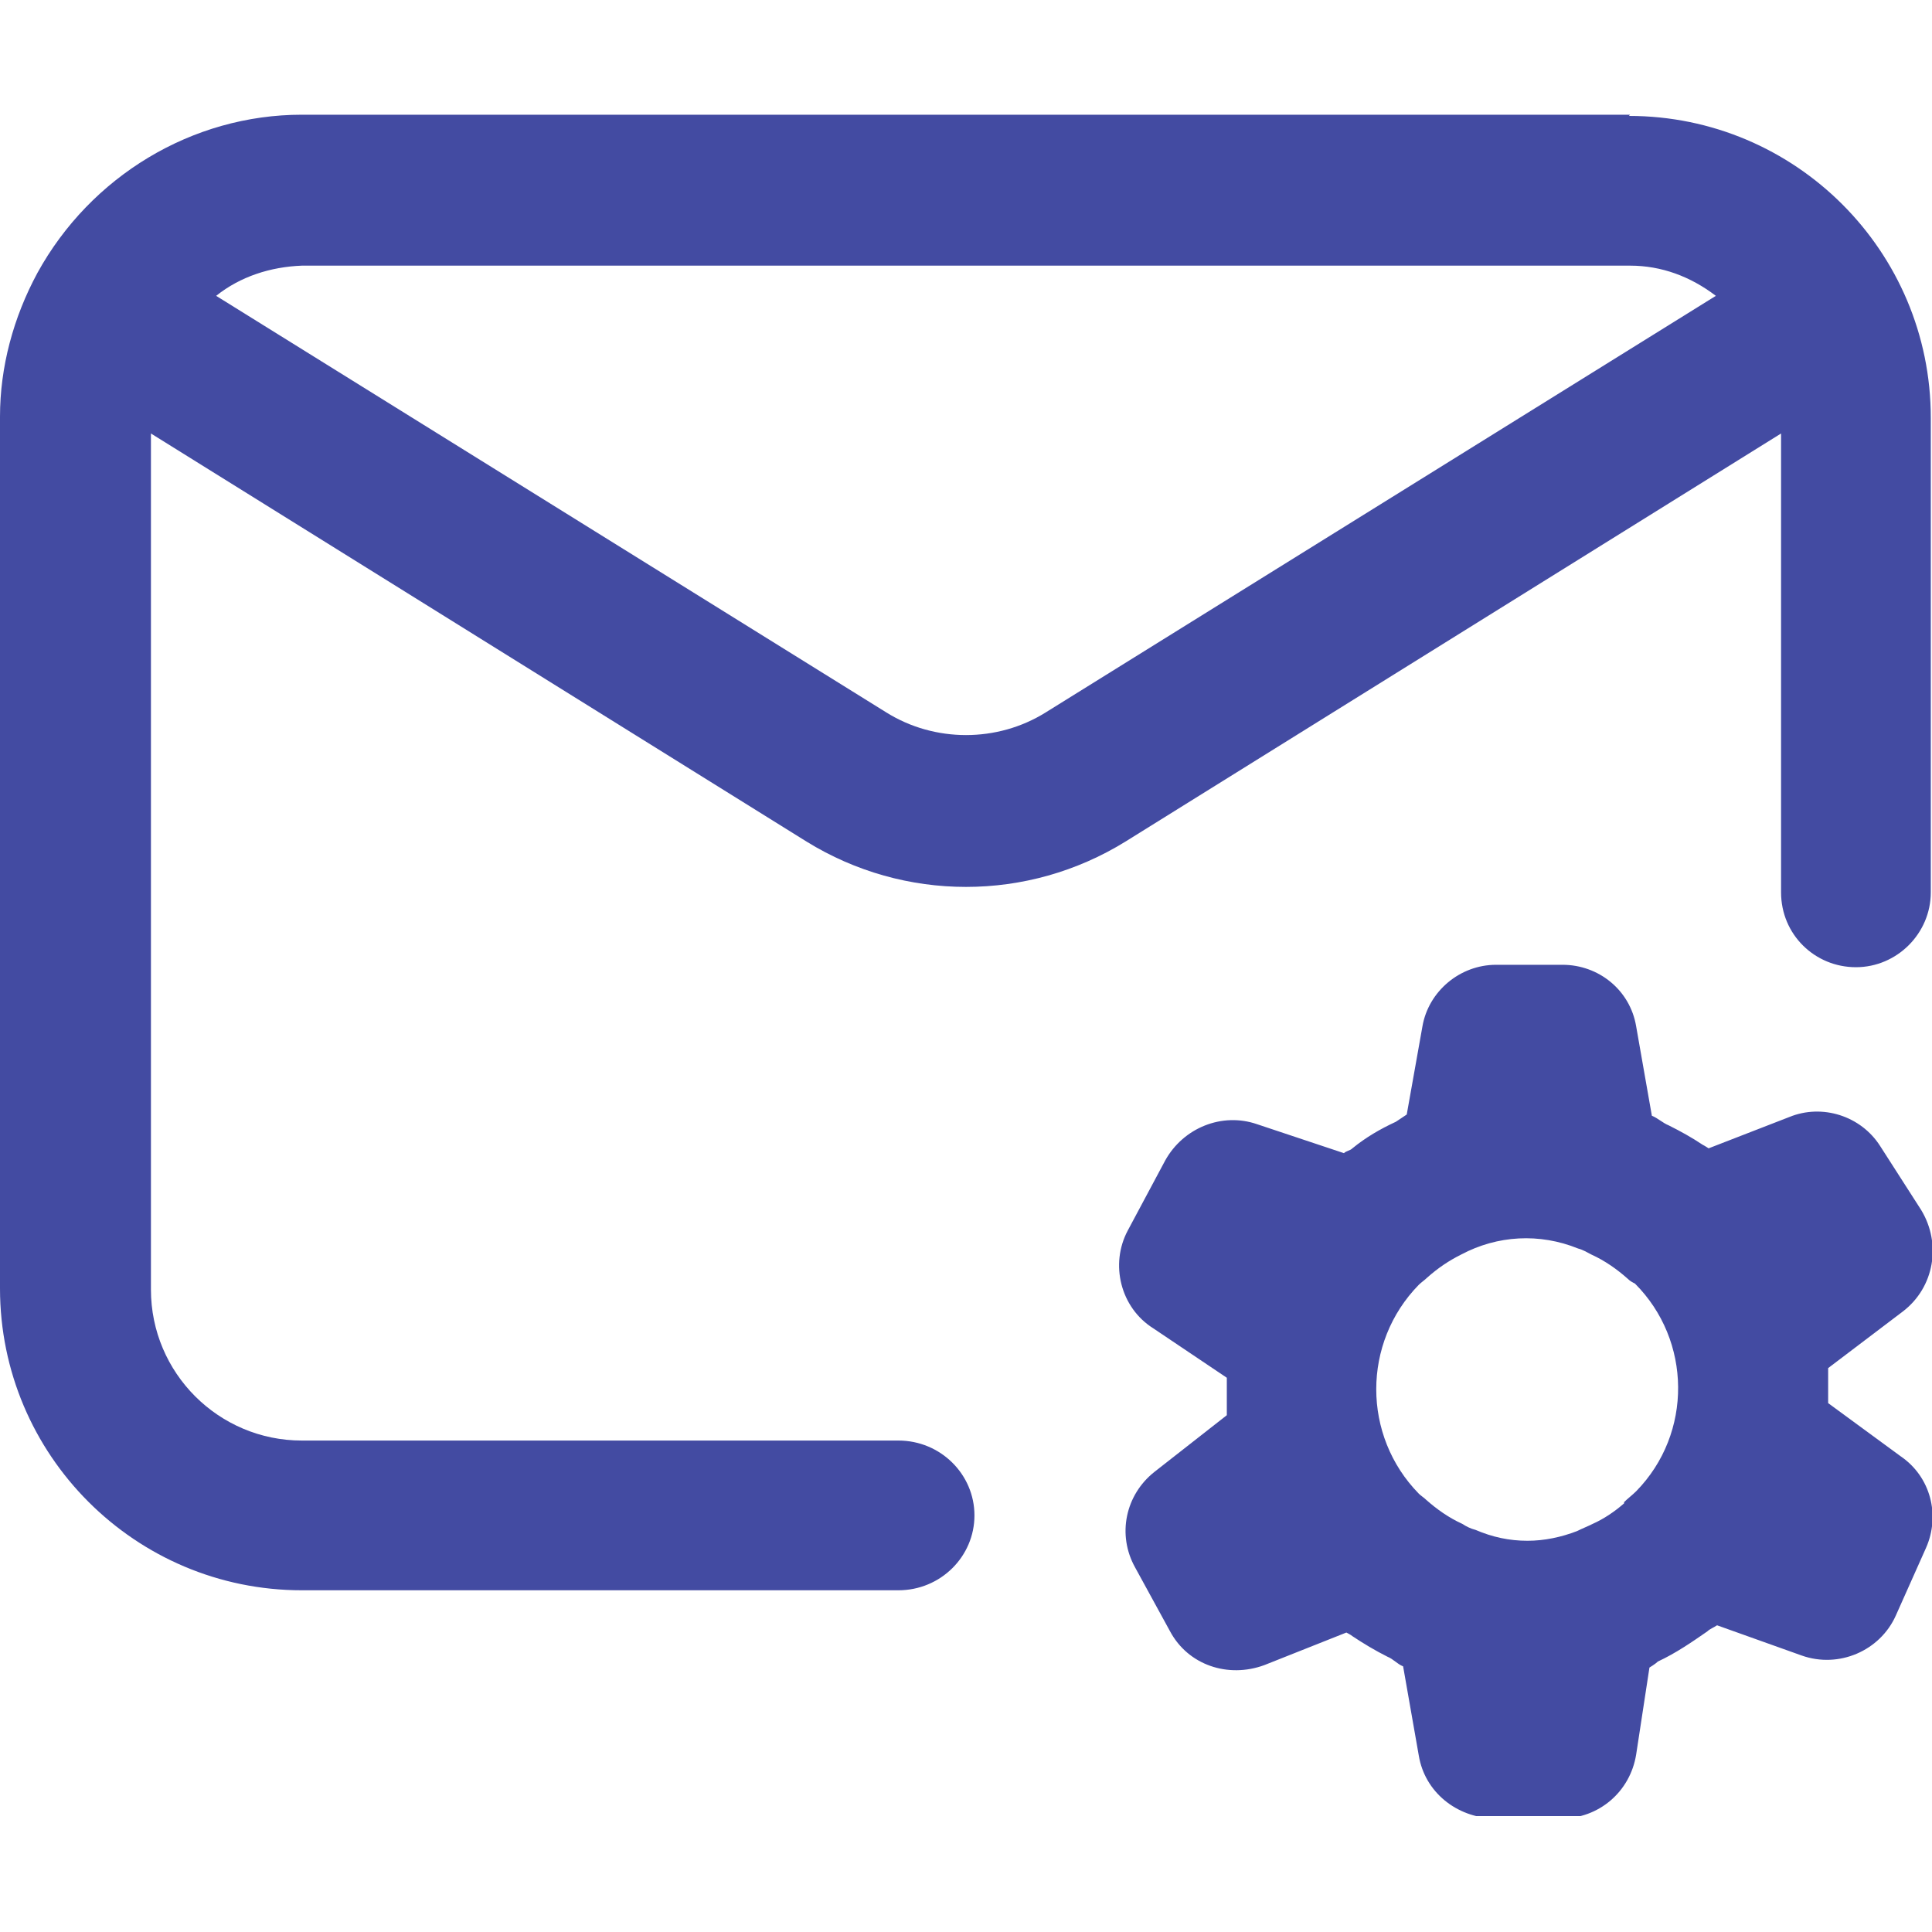 <?xml version="1.0" encoding="UTF-8"?><svg id="Layer_1" xmlns="http://www.w3.org/2000/svg" xmlns:xlink="http://www.w3.org/1999/xlink" viewBox="0 0 16 16"><defs><style>.cls-1{fill:none;}.cls-2{fill:#434BA2;}.cls-3{clip-path:url(#clippath);}</style><clipPath id="clippath"><rect class="cls-1" y=".95" width="16" height="14.09"/></clipPath></defs><g id="Group_16119"><g class="cls-3"><g id="Group_16118"><path id="Path_61316" class="cls-2" d="M13.5.95H2.5c-.91,0-1.75.51-2.19,1.31H.31C.11,2.63,0,3.04,0,3.45v7.22c0,1.38,1.12,2.5,2.5,2.5h4.94c.35,0,.63-.28.63-.62s-.28-.62-.63-.62H2.5c-.69,0-1.25-.56-1.25-1.25V3.59l5.43,3.38c.81.5,1.83.5,2.64,0l5.43-3.38v3.8c0,.35.28.62.62.62s.62-.28.62-.62v-3.93c0-1.38-1.12-2.5-2.5-2.5M8.66,5.9c-.4.25-.92.25-1.32,0L1.79,2.45c.2-.16.45-.24.71-.25h11c.26,0,.5.09.71.25l-5.55,3.45Z"/><path id="Path_61317" class="cls-2" d="M15.14,11.61v-.09c0-.06,0-.12,0-.19l.62-.47c.26-.2.32-.56.15-.84l-.34-.53c-.16-.25-.48-.35-.75-.24l-.67.26s-.03-.02-.05-.03c-.09-.06-.18-.11-.28-.16-.05-.02-.09-.06-.14-.08l-.13-.74c-.05-.3-.31-.51-.61-.51h-.55c-.3,0-.56.22-.61.51l-.13.73s-.06.04-.09.06c-.13.06-.25.13-.36.22-.02.02-.05.02-.07.04l-.72-.24c-.29-.1-.61.03-.76.3l-.31.58c-.15.28-.06.64.21.81l.61.41v.12c0,.06,0,.13,0,.19l-.6.47c-.24.19-.31.52-.16.79l.29.53c.15.28.48.39.78.28l.68-.27s.04.02.05.03c.09.06.19.12.29.17.05.02.08.06.13.08l.13.74c.05.3.31.51.62.52h.56c.31,0,.57-.22.62-.53l.11-.72s.05-.03.07-.05c.15-.07.28-.16.41-.25.02-.02.05-.03.08-.05l.7.25c.31.11.65-.04.78-.33l.25-.56c.12-.27.04-.59-.21-.76l-.6-.44ZM13.45,12.45c-.08.07-.17.13-.26.17-.04.02-.09.04-.13.06-.13.05-.27.08-.41.08-.15,0-.29-.03-.43-.09-.04-.01-.08-.03-.11-.05-.11-.05-.21-.12-.3-.2-.02-.02-.04-.03-.06-.05-.47-.48-.47-1.25,0-1.73.02-.02.05-.04.07-.06.09-.08.18-.14.28-.19.3-.16.65-.18.97-.05.04.01.07.03.11.05.11.05.21.12.3.2.02.02.04.03.06.04.47.47.48,1.24.01,1.72-.03.03-.07.06-.1.09"/></g></g></g></svg>